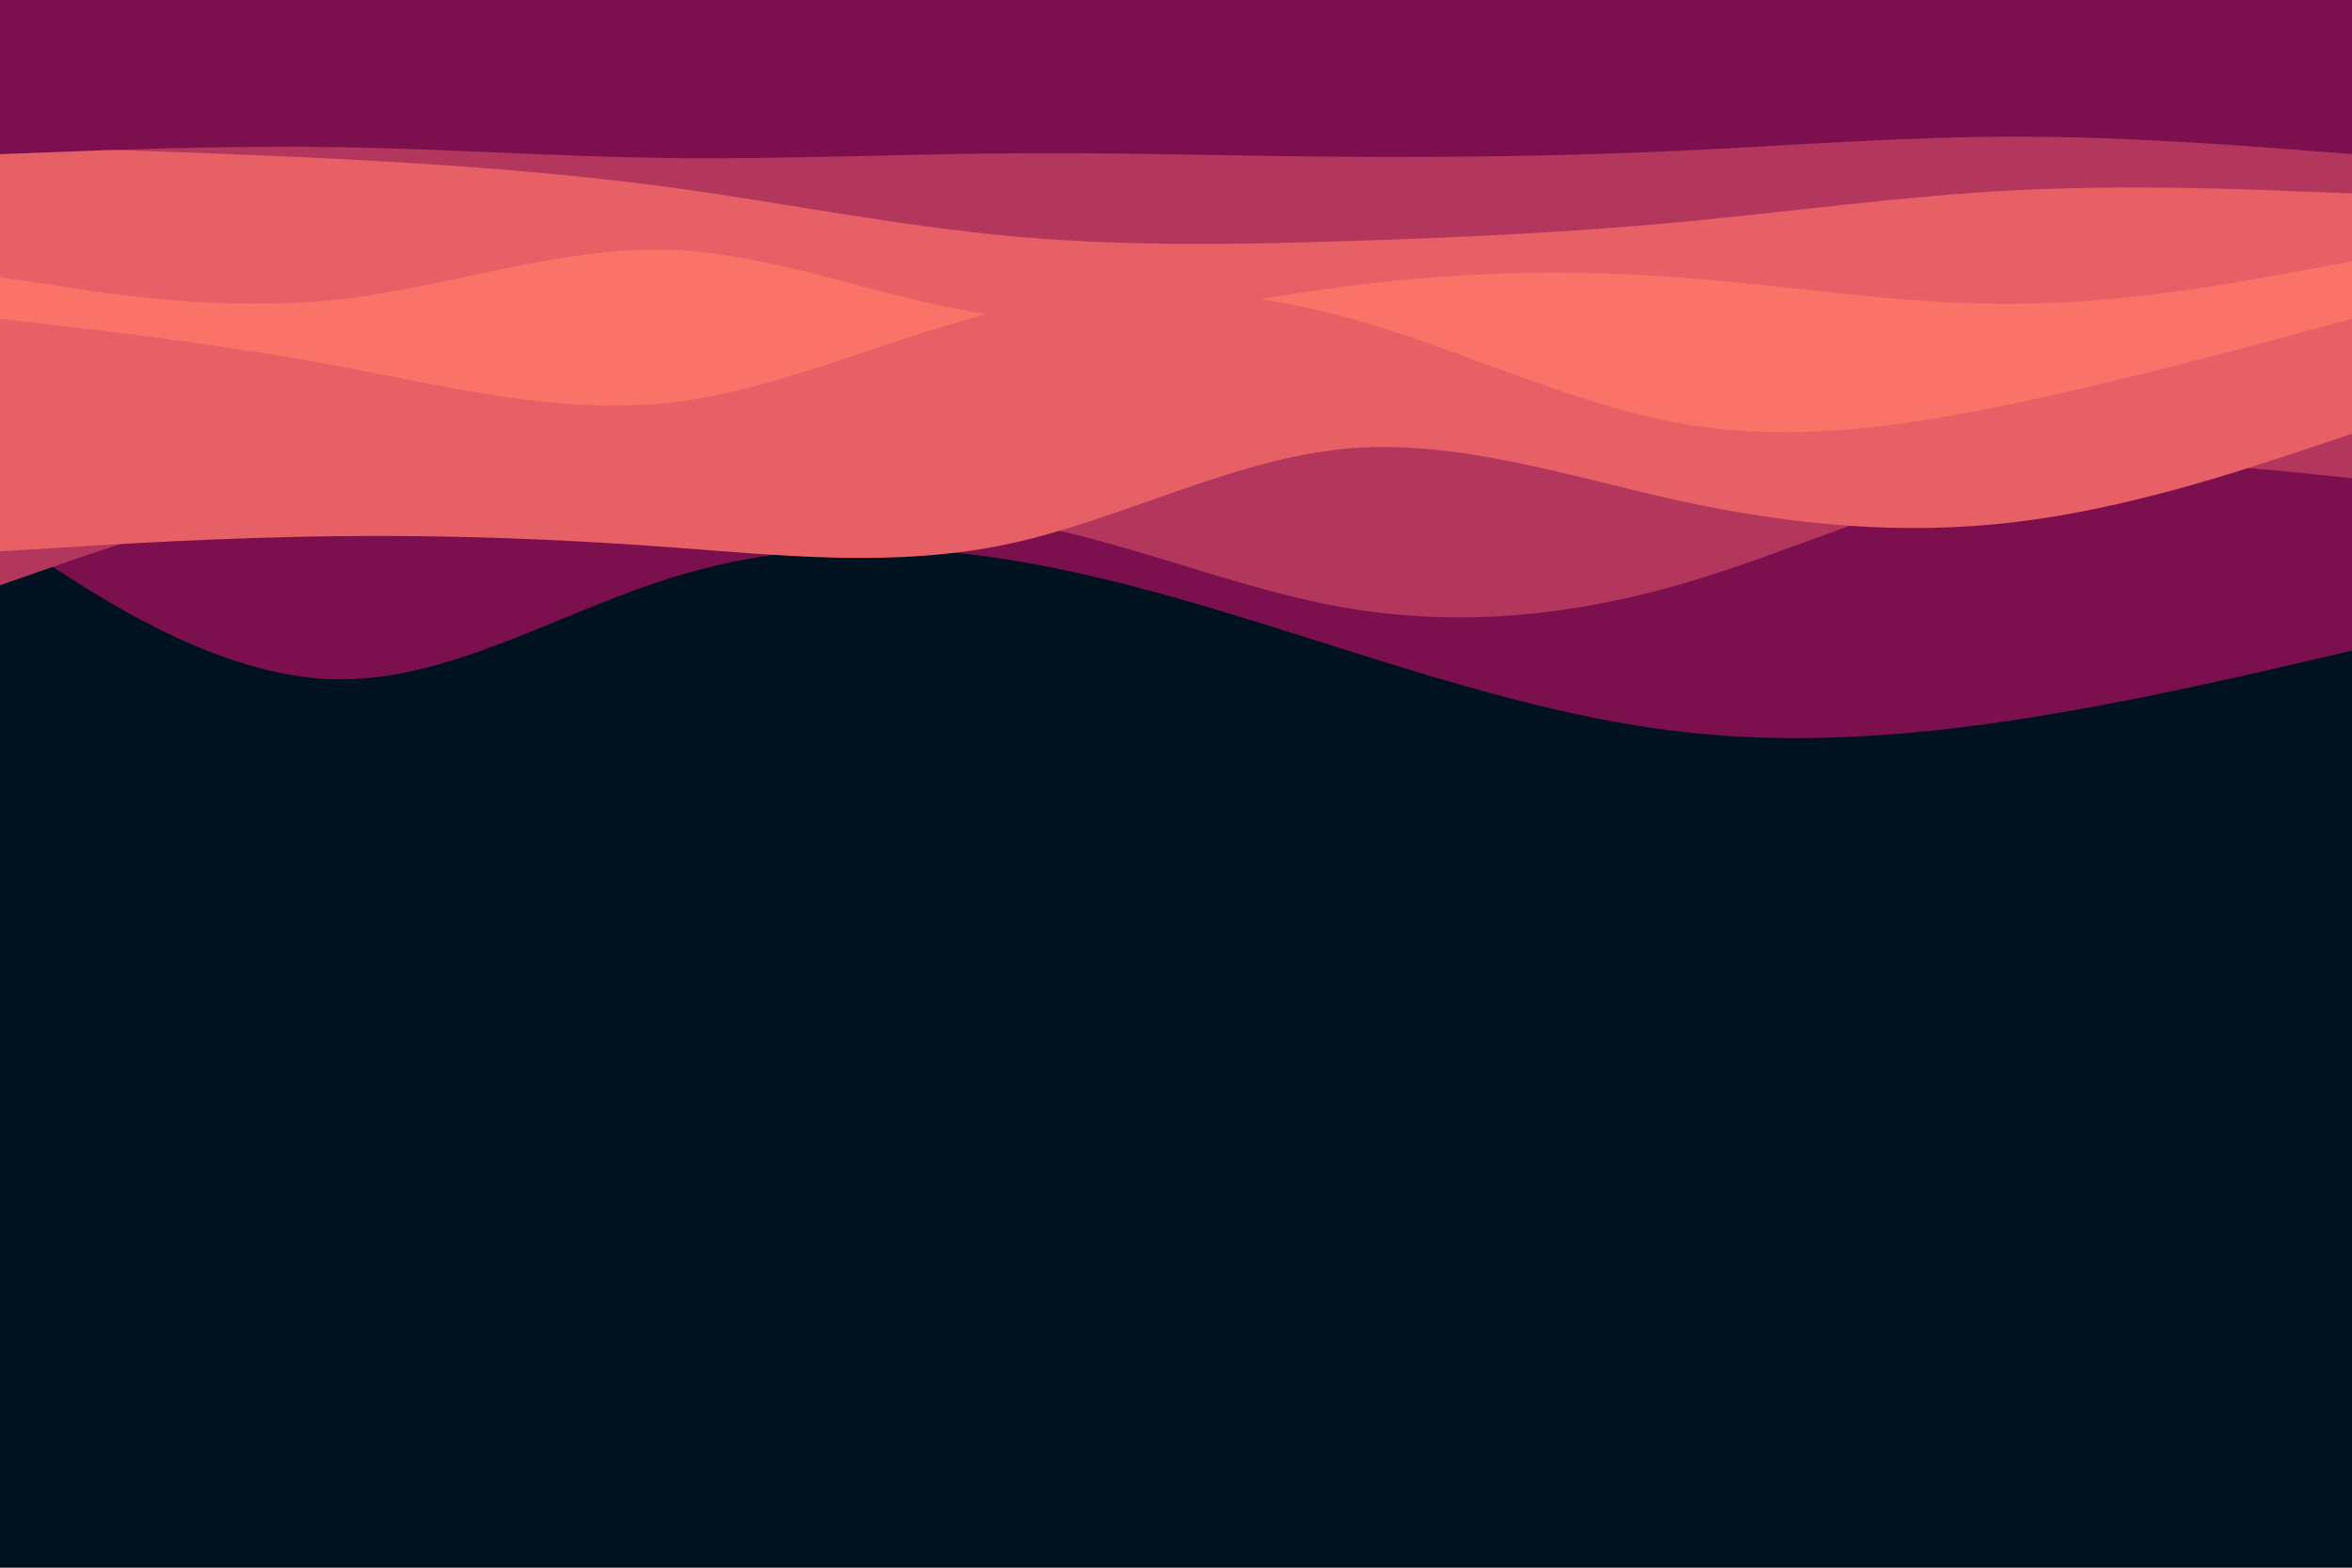 <svg id="visual" viewBox="0 0 900 600" width="900" height="600" xmlns="http://www.w3.org/2000/svg" xmlns:xlink="http://www.w3.org/1999/xlink" version="1.1"><rect x="0" y="0" width="900" height="600" fill="#001220"></rect><path d="M0 204L21.5 217.8C43 231.7 86 259.3 128.8 260C171.7 260.7 214.3 234.3 257.2 221C300 207.7 343 207.3 385.8 214.2C428.7 221 471.3 235 514.2 248.5C557 262 600 275 642.8 280C685.7 285 728.3 282 771.2 275.5C814 269 857 259 878.5 254L900 249L900 0L878.5 0C857 0 814 0 771.2 0C728.3 0 685.7 0 642.8 0C600 0 557 0 514.2 0C471.3 0 428.7 0 385.8 0C343 0 300 0 257.2 0C214.3 0 171.7 0 128.8 0C86 0 43 0 21.5 0L0 0Z" fill="#7c104f"></path><path d="M0 224L21.5 216.5C43 209 86 194 128.8 190.7C171.7 187.3 214.3 195.7 257.2 197C300 198.3 343 192.7 385.8 199.3C428.7 206 471.3 225 514.2 232.5C557 240 600 236 642.8 223.7C685.7 211.3 728.3 190.7 771.2 182.5C814 174.3 857 178.7 878.5 180.8L900 183L900 0L878.5 0C857 0 814 0 771.2 0C728.3 0 685.7 0 642.8 0C600 0 557 0 514.2 0C471.3 0 428.7 0 385.8 0C343 0 300 0 257.2 0C214.3 0 171.7 0 128.8 0C86 0 43 0 21.5 0L0 0Z" fill="#b3365d"></path><path d="M0 211L21.5 209.7C43 208.3 86 205.7 128.8 205.2C171.7 204.7 214.3 206.3 257.2 209.5C300 212.7 343 217.3 385.8 208.2C428.7 199 471.3 176 514.2 171.8C557 167.7 600 182.3 642.8 191.7C685.7 201 728.3 205 771.2 199.8C814 194.7 857 180.3 878.5 173.2L900 166L900 0L878.5 0C857 0 814 0 771.2 0C728.3 0 685.7 0 642.8 0C600 0 557 0 514.2 0C471.3 0 428.7 0 385.8 0C343 0 300 0 257.2 0C214.3 0 171.7 0 128.8 0C86 0 43 0 21.5 0L0 0Z" fill="#e76065"></path><path d="M0 122L21.5 124.5C43 127 86 132 128.8 140C171.7 148 214.3 159 257.2 154C300 149 343 128 385.8 118.2C428.7 108.3 471.3 109.7 514.2 121.2C557 132.7 600 154.3 642.8 162C685.7 169.7 728.3 163.3 771.2 154.3C814 145.3 857 133.7 878.5 127.8L900 122L900 0L878.5 0C857 0 814 0 771.2 0C728.3 0 685.7 0 642.8 0C600 0 557 0 514.2 0C471.3 0 428.7 0 385.8 0C343 0 300 0 257.2 0C214.3 0 171.7 0 128.8 0C86 0 43 0 21.5 0L0 0Z" fill="#fa7268"></path><path d="M0 106L21.5 109.3C43 112.7 86 119.3 128.8 114.7C171.7 110 214.3 94 257.2 95.7C300 97.3 343 116.7 385.8 121.2C428.7 125.7 471.3 115.3 514.2 109.7C557 104 600 103 642.8 106.2C685.7 109.3 728.3 116.7 771.2 116.3C814 116 857 108 878.5 104L900 100L900 0L878.5 0C857 0 814 0 771.2 0C728.3 0 685.7 0 642.8 0C600 0 557 0 514.2 0C471.3 0 428.7 0 385.8 0C343 0 300 0 257.2 0C214.3 0 171.7 0 128.8 0C86 0 43 0 21.5 0L0 0Z" fill="#e76065"></path><path d="M0 56L21.5 56.7C43 57.3 86 58.7 128.8 60.8C171.7 63 214.3 66 257.2 71.8C300 77.7 343 86.3 385.8 90.3C428.7 94.3 471.3 93.7 514.2 92.3C557 91 600 89 642.8 85C685.7 81 728.3 75 771.2 72.8C814 70.7 857 72.3 878.5 73.2L900 74L900 0L878.5 0C857 0 814 0 771.2 0C728.3 0 685.7 0 642.8 0C600 0 557 0 514.2 0C471.3 0 428.7 0 385.8 0C343 0 300 0 257.2 0C214.3 0 171.7 0 128.8 0C86 0 43 0 21.5 0L0 0Z" fill="#b3365d"></path><path d="M0 59L21.5 58.2C43 57.3 86 55.7 128.8 56.3C171.7 57 214.3 60 257.2 60.5C300 61 343 59 385.8 58.7C428.7 58.3 471.3 59.7 514.2 60C557 60.3 600 59.7 642.8 57.7C685.7 55.7 728.3 52.3 771.2 52.3C814 52.3 857 55.7 878.5 57.3L900 59L900 0L878.5 0C857 0 814 0 771.2 0C728.3 0 685.7 0 642.8 0C600 0 557 0 514.2 0C471.3 0 428.7 0 385.8 0C343 0 300 0 257.2 0C214.3 0 171.7 0 128.8 0C86 0 43 0 21.5 0L0 0Z" fill="#7c104f"></path></svg>